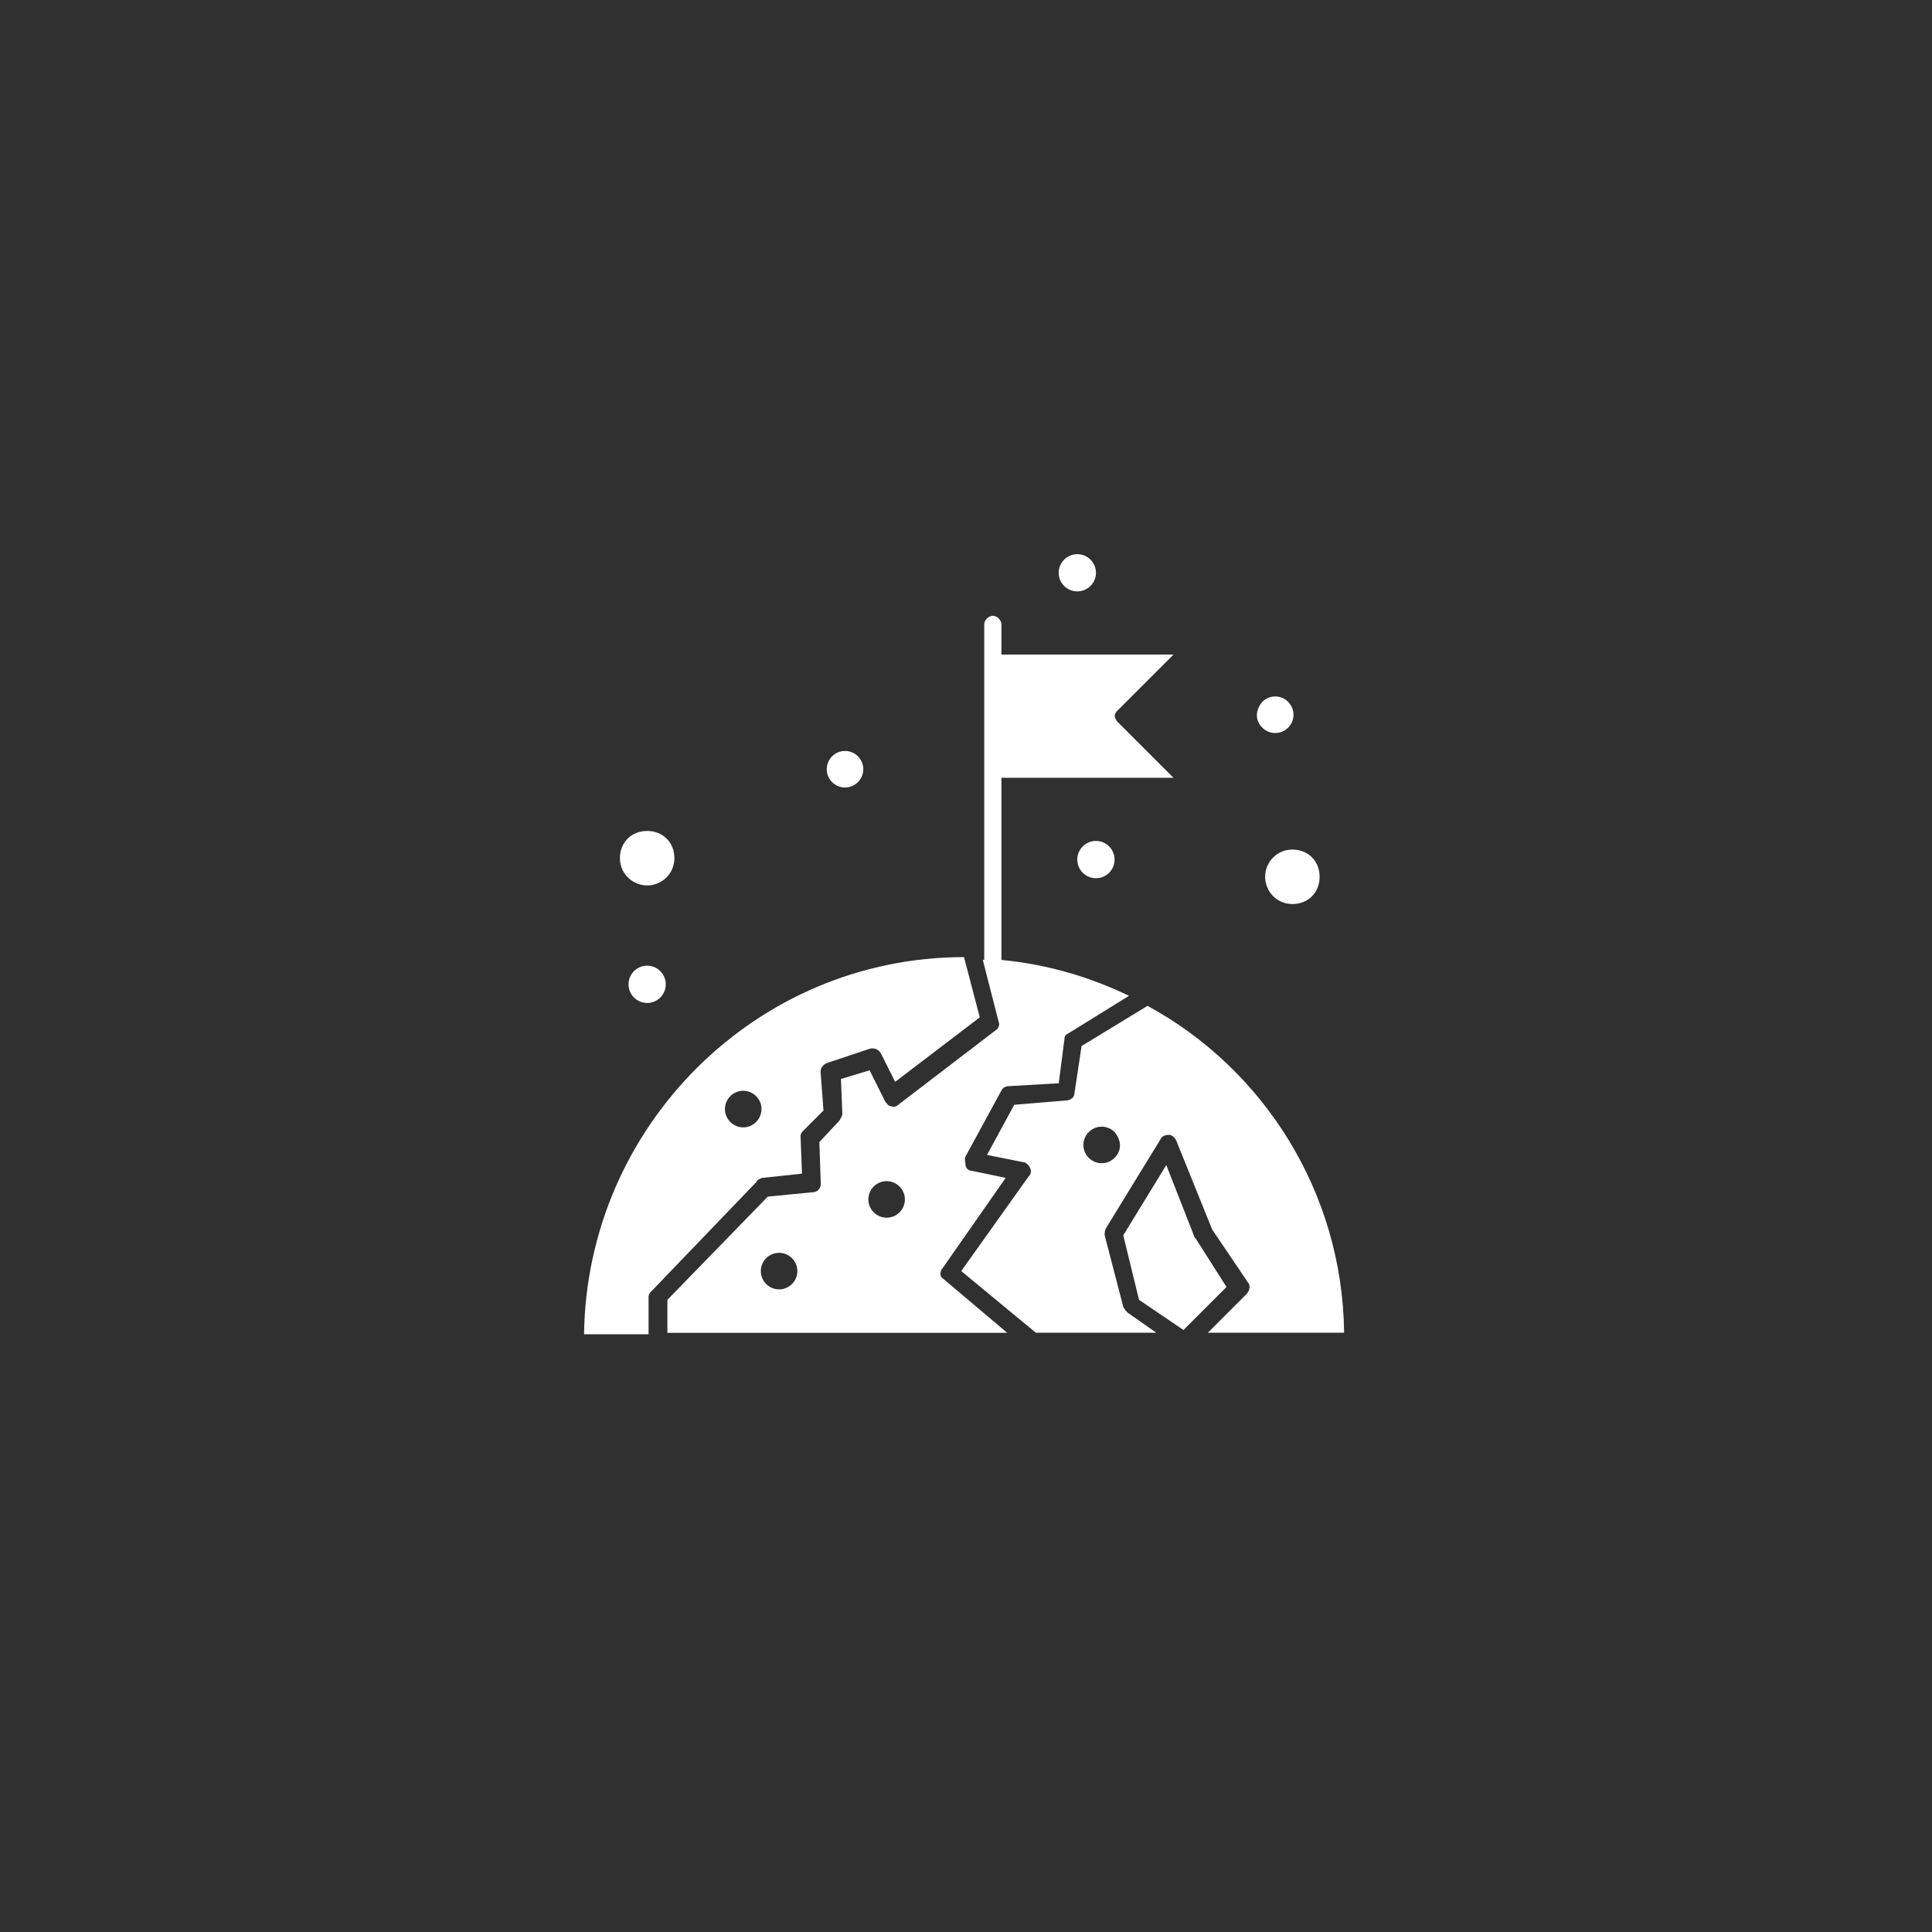 <?xml version="1.0" encoding="utf-8"?>
<!-- Generator: Adobe Illustrator 24.1.2, SVG Export Plug-In . SVG Version: 6.00 Build 0)  -->
<svg version="1.1" id="Layer_2" xmlns="http://www.w3.org/2000/svg" xmlns:xlink="http://www.w3.org/1999/xlink" x="0px" y="0px"
	 viewBox="0 0 300 300" style="enable-background:new 0 0 300 300;" xml:space="preserve">
<style type="text/css">
	.st0{fill:#303031;}
	.st1{fill:#FFFFFF;}
</style>
<rect class="st0" width="300" height="300"/>
<g id="Layer_1">
	<g>
		<g>
			<g>
				<g id="_x38_96_x2C__Earth_x2C__globe_x2C__world_x2C__flag">
					<g>
						<path class="st1" d="M118.3,182.91l6.23-0.67l-0.22-5.79c0-0.44,0.22-0.67,0.44-0.89l3.12-3.12l-0.45-6.01
							c0-0.67,0.45-1.11,0.89-1.33l6.68-2.23c0.67-0.22,1.33,0,1.78,0.67l2.23,4.45l13.14-10.02l-2.45-9.35
							c-32.28,0-58.56,26.27-59,58.56h10.02v-5.79c0-0.44,0.22-0.67,0.45-0.89l16.25-16.92
							C117.63,183.13,117.86,183.13,118.3,182.91z M113.4,174.22c-1.11-1.11-1.11-2.89,0-4.01c1.11-1.11,2.89-1.11,4.01,0
							c1.11,1.11,1.11,2.9,0,4.01C116.3,175.34,114.52,175.34,113.4,174.22z"/>
						<path class="st1" d="M146.36,196.93l9.8-14.03l-5.34-1.11c-0.45,0-0.89-0.45-0.89-0.89c0-0.44-0.22-0.89,0-1.33l5.57-10.24
							c0.22-0.44,0.67-0.67,1.11-0.67l7.79-0.45l0.89-6.9c0-0.45,0.22-0.67,0.67-0.89l9.35-5.79c-6.01-2.9-12.69-4.9-19.81-5.57
							v-28.28h26.72l-8.68-8.68c-0.22-0.22-0.44-0.67-0.44-0.89c0-0.44,0.22-0.67,0.44-0.89l8.68-8.68h-26.72v-4.68
							c0-0.67-0.67-1.34-1.34-1.34c-0.67,0-1.33,0.67-1.33,1.34v52.1h-0.22l2.45,9.58c0.22,0.44,0,1.11-0.44,1.33l-15.14,11.58
							c-0.22,0.22-0.67,0.44-1.11,0.22c-0.44,0-0.67-0.44-0.89-0.67l-2.45-4.9l-4.45,1.34l0.22,5.34c0,0.45-0.22,0.67-0.45,1.12
							l-3.12,3.34l0.22,6.46c0,0.67-0.44,1.34-1.33,1.34l-6.9,0.67l-15.59,16.03v5.12h52.77l-10.02-8.46
							C145.91,198.27,145.91,197.38,146.36,196.93z M122.98,199.38c-1.11,1.11-2.9,1.11-4.01,0c-1.11-1.11-1.11-2.89,0-4.01
							c1.11-1.11,2.89-1.11,4.01,0C124.09,196.49,124.09,198.27,122.98,199.38z M139.68,188.25c-1.11,1.11-2.9,1.11-4.01,0
							c-1.11-1.11-1.11-2.89,0-4.01c1.11-1.11,2.89-1.11,4.01,0C140.79,185.36,140.79,187.14,139.68,188.25z"/>
						<path class="st1" d="M100.49,137.49c2.23,0,4.23-1.78,4.23-4.23c0-2.45-1.78-4.23-4.23-4.23c-2.45,0-4.23,1.78-4.23,4.23
							C96.26,135.7,98.26,137.49,100.49,137.49z"/>
						<path class="st1" d="M196.45,136.15c0,2.23,1.78,4.23,4.23,4.23c2.45,0,4.23-1.78,4.23-4.23c0-2.45-1.78-4.23-4.23-4.23
							C198.23,131.92,196.45,133.92,196.45,136.15z"/>
						<path class="st1" d="M178.19,156.19l-10.24,6.23l-1.11,7.35c0,0.67-0.67,1.11-1.33,1.11l-8.02,0.67l-4.23,7.79l5.57,1.11
							c0.45,0,0.89,0.44,1.11,0.89c0.22,0.45,0.22,0.89-0.22,1.34l-10.46,14.69l11.58,9.57h18.7l-4.45-3.12
							c-0.22-0.22-0.44-0.45-0.67-0.89l-2.89-11.13c0-0.45,0-0.67,0.22-1.11l8.46-13.8c0.22-0.45,0.67-0.67,1.33-0.67
							c0.45,0,0.89,0.44,1.11,0.89l5.57,13.8l5.57,8.24c0.45,0.44,0.22,1.33-0.22,1.78l-6.01,6.01h21.15
							C208.47,185.13,196.23,165.99,178.19,156.19z M173.07,179.79c-1.11,1.11-2.89,1.11-4.01,0c-1.11-1.11-1.11-2.89,0-4.01
							c1.11-1.11,2.9-1.11,4.01,0C174.19,177.12,174.19,178.68,173.07,179.79z"/>
						<path class="st1" d="M185.77,192.48c0,0,0-0.22-0.22-0.22l-4.45-11.35l-6.68,10.91l2.45,10.02l6.9,4.68l6.68-6.68
							L185.77,192.48z"/>
						<path class="st1" d="M196.01,112.99c1.11,1.11,2.89,1.11,4.01,0l0,0c1.11-1.11,1.11-2.89,0-4.01c-1.11-1.11-2.89-1.11-4.01,0
							C194.89,110.32,194.89,111.88,196.01,112.99L196.01,112.99z"/>
						<path class="st1" d="M129.21,121.45c1.11,1.11,2.89,1.11,4.01,0l0,0c1.11-1.11,1.11-2.89,0-4.01c-1.11-1.11-2.9-1.11-4.01,0
							C128.1,118.56,128.1,120.34,129.21,121.45L129.21,121.45z"/>
						<path class="st1" d="M100.49,149.95c1.6,0,2.89,1.3,2.89,2.9c0,1.6-1.3,2.89-2.89,2.89c-1.6,0-2.89-1.3-2.89-2.89
							C97.6,151.25,98.89,149.95,100.49,149.95z"/>
						<path class="st1" d="M167.28,86.05c1.6,0,2.9,1.3,2.9,2.89c0,1.6-1.3,2.89-2.9,2.89c-1.6,0-2.89-1.3-2.89-2.89
							C164.39,87.35,165.69,86.05,167.28,86.05z"/>
						<path class="st1" d="M170.18,130.58c1.6,0,2.89,1.3,2.89,2.9c0,1.6-1.3,2.89-2.89,2.89c-1.6,0-2.9-1.3-2.9-2.89
							C167.28,131.88,168.58,130.58,170.18,130.58z"/>
					</g>
				</g>
				<g id="Layer_1_00000100359801450228428500000011440272449505924798_">
				</g>
			</g>
		</g>
	</g>
</g>
</svg>
